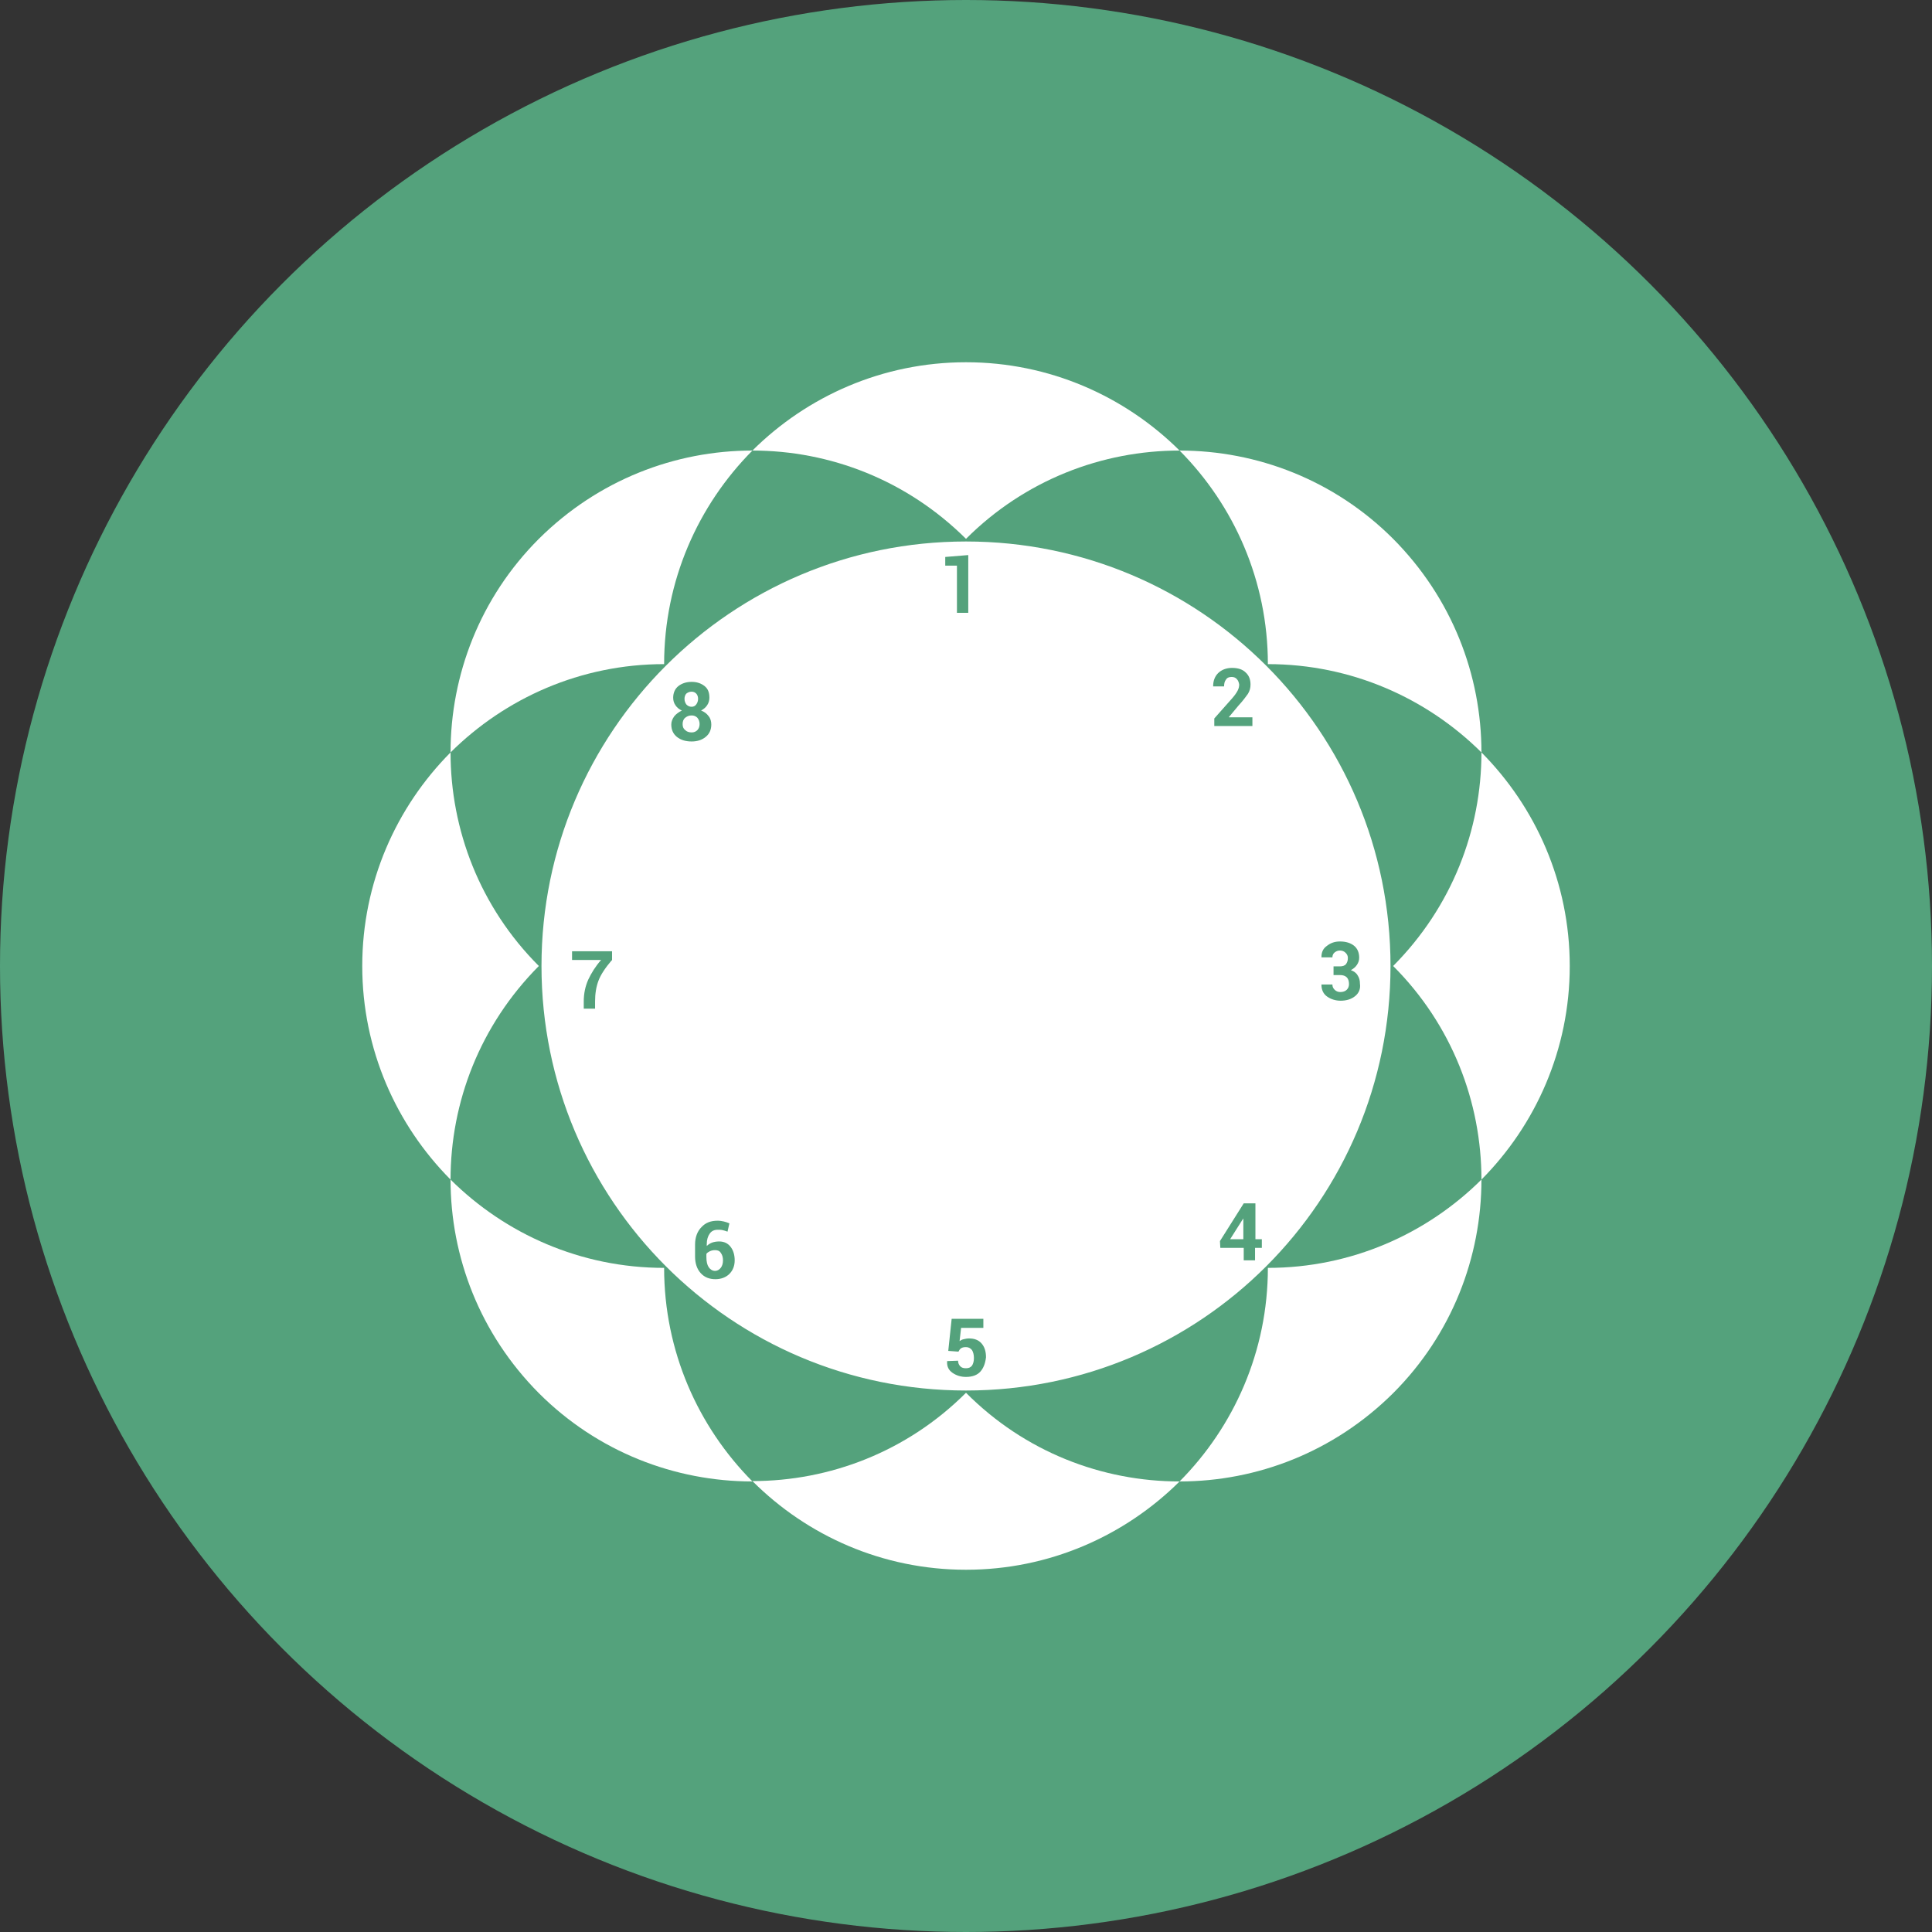 <?xml version="1.0" ?><svg id="Layer_1" style="enable-background:new 0 0 512 512;" version="1.1" viewBox="0 0 512 512" xml:space="preserve" xmlns="http://www.w3.org/2000/svg" xmlns:xlink="http://www.w3.org/1999/xlink"><rect x="0" y="0" width="512" height="512" fill="#333333" stroke="none"/><style type="text/css">
	.st0{fill:#54A27C;}
	.st1{fill:#FFFFFF;}
</style><g><circle class="st0" cx="256" cy="256" id="XMLID_22_" r="256"/><g><g><path class="st1" d="M392.6,199.4c0,20.5-7.8,40.9-23.4,56.6c15.6,15.6,23.4,36.1,23.4,56.6     C407,298.1,416,278.1,416,256C416,233.9,407,213.9,392.6,199.4z" id="XMLID_21_"/><path class="st1" d="M119.4,199.4C105,213.9,96,233.9,96,256c0,22.1,9,42.1,23.4,56.6c0-20.5,7.8-40.9,23.4-56.6     C127.2,240.4,119.4,219.9,119.4,199.4z" id="XMLID_20_"/><path class="st1" d="M256,369.1c-15.6,15.6-36.1,23.4-56.6,23.4C213.9,407,233.9,416,256,416s42.1-9,56.6-23.4     C292.1,392.6,271.6,384.8,256,369.1z" id="XMLID_19_"/><path class="st1" d="M312.6,119.4C298.1,105,278.1,96,256,96s-42.1,9-56.6,23.4c20.5,0,40.9,7.8,56.6,23.4     C271.6,127.2,292.1,119.4,312.6,119.4z" id="XMLID_18_"/><path class="st1" d="M312.6,392.6c20.5,0,40.9-7.8,56.6-23.4c15.6-15.6,23.4-36.1,23.4-56.6     C378.1,327,358.1,336,336,336C336,358.1,327,378.1,312.6,392.6z" id="XMLID_17_"/><path class="st1" d="M199.4,119.4c-20.5,0-40.9,7.8-56.6,23.4c-15.6,15.6-23.4,36.1-23.4,56.6     C133.9,185,153.9,176,176,176C176,153.9,185,133.9,199.4,119.4z" id="XMLID_16_"/><path class="st1" d="M119.4,312.6c0,20.5,7.8,40.9,23.4,56.6c15.6,15.6,36.1,23.4,56.6,23.4     C185,378.1,176,358.1,176,336C153.9,336,133.9,327,119.4,312.6z" id="XMLID_15_"/><path class="st1" d="M392.6,199.4c0-20.5-7.8-40.9-23.4-56.6c-15.6-15.6-36.1-23.4-56.6-23.4     C327,133.9,336,153.9,336,176C358.1,176,378.1,185,392.6,199.4z" id="XMLID_14_"/></g><g><path class="st1" d="M183.3,189.6c-0.7,0-1.2,0.2-1.7,0.6c-0.5,0.4-0.7,1-0.7,1.7c0,0.7,0.2,1.2,0.7,1.6     c0.4,0.4,1,0.6,1.7,0.6c0.6,0,1.1-0.2,1.5-0.6c0.4-0.4,0.6-1,0.6-1.6c0-0.7-0.2-1.2-0.6-1.7C184.4,189.8,183.9,189.6,183.3,189.6     z" id="XMLID_13_"/><path class="st1" d="M183.3,187.3c0.5,0,0.9-0.2,1.2-0.6c0.3-0.4,0.5-0.9,0.5-1.5c0-0.6-0.2-1.1-0.5-1.4     c-0.3-0.3-0.7-0.5-1.2-0.5c-0.6,0-1,0.2-1.4,0.5c-0.3,0.3-0.5,0.8-0.5,1.4c0,0.6,0.2,1.1,0.5,1.5     C182.3,187.1,182.7,187.3,183.3,187.3z" id="XMLID_12_"/><polygon class="st1" id="XMLID_11_" points="329.1,323.5 326,328.4 329.5,328.4 329.5,322.9 329.5,322.9    "/><path class="st1" d="M189.5,331.3c-0.5,0-1,0.1-1.4,0.3c-0.4,0.2-0.7,0.4-0.9,0.7v0.8c0,1.2,0.2,2.1,0.6,2.7     c0.4,0.6,1,1,1.7,1c0.6,0,1.1-0.3,1.5-0.8c0.4-0.5,0.6-1.2,0.6-2c0-0.8-0.2-1.5-0.6-2C190.7,331.5,190.2,331.3,189.5,331.3z" id="XMLID_10_"/><path class="st1" d="M256,143.5c-62.2,0-112.5,50.4-112.5,112.5S193.8,368.5,256,368.5S368.5,318.2,368.5,256     S318.2,143.5,256,143.5z M162.1,254.5c-1.7,2-2.9,3.8-3.5,5.4c-0.6,1.6-0.9,3.4-0.9,5.5v1.9h-3v-1.9c0-2.1,0.4-4,1.2-5.8     c0.8-1.7,1.9-3.5,3.4-5.2h-7.7v-2.3h10.6V254.5z M179.4,195.3c-1-0.8-1.5-1.9-1.5-3.3c0-0.8,0.3-1.5,0.8-2.2     c0.5-0.6,1.2-1.1,2-1.5c-0.7-0.3-1.3-0.8-1.7-1.4c-0.4-0.6-0.6-1.2-0.6-2c0-1.3,0.5-2.4,1.4-3.1c0.9-0.7,2.1-1.1,3.5-1.1     c1.4,0,2.5,0.4,3.4,1.1c0.9,0.7,1.3,1.7,1.3,3.1c0,0.7-0.2,1.4-0.6,2c-0.4,0.6-0.9,1-1.6,1.4c0.8,0.3,1.5,0.8,2,1.5     c0.5,0.6,0.7,1.4,0.7,2.2c0,1.4-0.5,2.5-1.5,3.3c-1,0.8-2.2,1.2-3.7,1.2C181.7,196.5,180.4,196.1,179.4,195.3z M193.3,337.6     c-0.9,0.9-2.2,1.4-3.7,1.4c-1.6,0-2.9-0.5-3.9-1.6c-1-1.1-1.5-2.6-1.5-4.4v-3.2c0-1.9,0.6-3.5,1.7-4.6c1.1-1.2,2.5-1.7,4.3-1.7     c0.6,0,1.1,0.1,1.6,0.2c0.5,0.1,1,0.3,1.5,0.5l-0.5,2.2c-0.5-0.2-0.9-0.3-1.3-0.4c-0.4-0.1-0.8-0.1-1.3-0.1c-0.9,0-1.6,0.3-2.1,1     c-0.5,0.7-0.8,1.6-0.8,2.8v0.5c0.4-0.4,0.9-0.7,1.4-0.9c0.6-0.2,1.2-0.3,1.9-0.3c1.3,0,2.3,0.5,3,1.4c0.7,0.9,1.1,2.1,1.1,3.6     C194.7,335.5,194.2,336.7,193.3,337.6z M250.5,147.6l6.1-0.5v15.3h-3v-12.5h-3.1V147.6z M259.8,363.5c-0.8,0.9-2.1,1.4-3.8,1.4     c-1.4,0-2.6-0.4-3.6-1.1c-1-0.7-1.5-1.7-1.4-3l0-0.1l2.9-0.1c0,0.6,0.2,1.1,0.6,1.5c0.4,0.4,0.9,0.5,1.5,0.5     c0.7,0,1.2-0.2,1.6-0.7c0.3-0.5,0.5-1.1,0.5-2s-0.2-1.6-0.5-2.1c-0.4-0.5-0.9-0.8-1.6-0.8c-0.6,0-1,0.1-1.3,0.3     c-0.3,0.2-0.5,0.5-0.7,0.9l-2.7-0.2l0.9-8.5h8.4v2.4h-5.9l-0.4,3.5c0.3-0.2,0.6-0.4,1.1-0.5c0.4-0.1,0.9-0.2,1.4-0.2     c1.4,0,2.5,0.4,3.3,1.3c0.8,0.9,1.2,2.1,1.2,3.7C261.1,361.4,260.6,362.6,259.8,363.5z M327.8,180c-0.3-0.4-0.8-0.6-1.4-0.6     c-0.7,0-1.2,0.2-1.5,0.7c-0.4,0.5-0.5,1.1-0.5,1.8h-2.9l0-0.1c0-1.3,0.4-2.5,1.3-3.4c0.9-0.9,2.2-1.4,3.7-1.4     c1.6,0,2.8,0.4,3.6,1.2c0.9,0.8,1.3,1.9,1.3,3.2c0,0.9-0.2,1.7-0.7,2.5c-0.5,0.7-1.3,1.8-2.5,3.1l-2.5,3l0,0.1h6.2v2.3h-10.1v-2     l4.7-5.3c0.7-0.8,1.2-1.5,1.5-2.1c0.3-0.6,0.4-1.1,0.4-1.6C328.3,180.8,328.1,180.3,327.8,180z M334.3,330.7h-1.7v3.3h-3v-3.3     h-6.2l-0.1-1.8l6.3-10h3.1v9.5h1.7V330.7z M359.1,264c-1,0.8-2.3,1.2-3.8,1.2c-1.4,0-2.6-0.4-3.6-1.1s-1.5-1.8-1.5-3.1l0-0.1h2.9     c0,0.6,0.2,1,0.6,1.4c0.4,0.4,0.9,0.6,1.5,0.6c0.7,0,1.3-0.2,1.7-0.6c0.4-0.4,0.6-0.9,0.6-1.5c0-0.8-0.2-1.4-0.6-1.8     c-0.4-0.4-1-0.6-1.8-0.6h-1.7v-2.3h1.7c0.7,0,1.3-0.2,1.6-0.6c0.3-0.4,0.5-0.9,0.5-1.6c0-0.6-0.2-1-0.6-1.4     c-0.4-0.4-0.9-0.6-1.5-0.6c-0.6,0-1,0.2-1.4,0.5c-0.4,0.3-0.6,0.8-0.6,1.3h-2.9l0-0.1c0-1.2,0.4-2.2,1.4-2.9     c1-0.8,2.1-1.2,3.5-1.2c1.6,0,2.8,0.4,3.7,1.1c0.9,0.7,1.4,1.8,1.4,3.2c0,0.7-0.2,1.3-0.6,1.9c-0.4,0.6-0.9,1-1.6,1.4     c0.8,0.3,1.4,0.7,1.8,1.4c0.4,0.6,0.6,1.3,0.6,2.2C360.6,262.1,360.1,263.2,359.1,264z"/></g></g></g></svg>